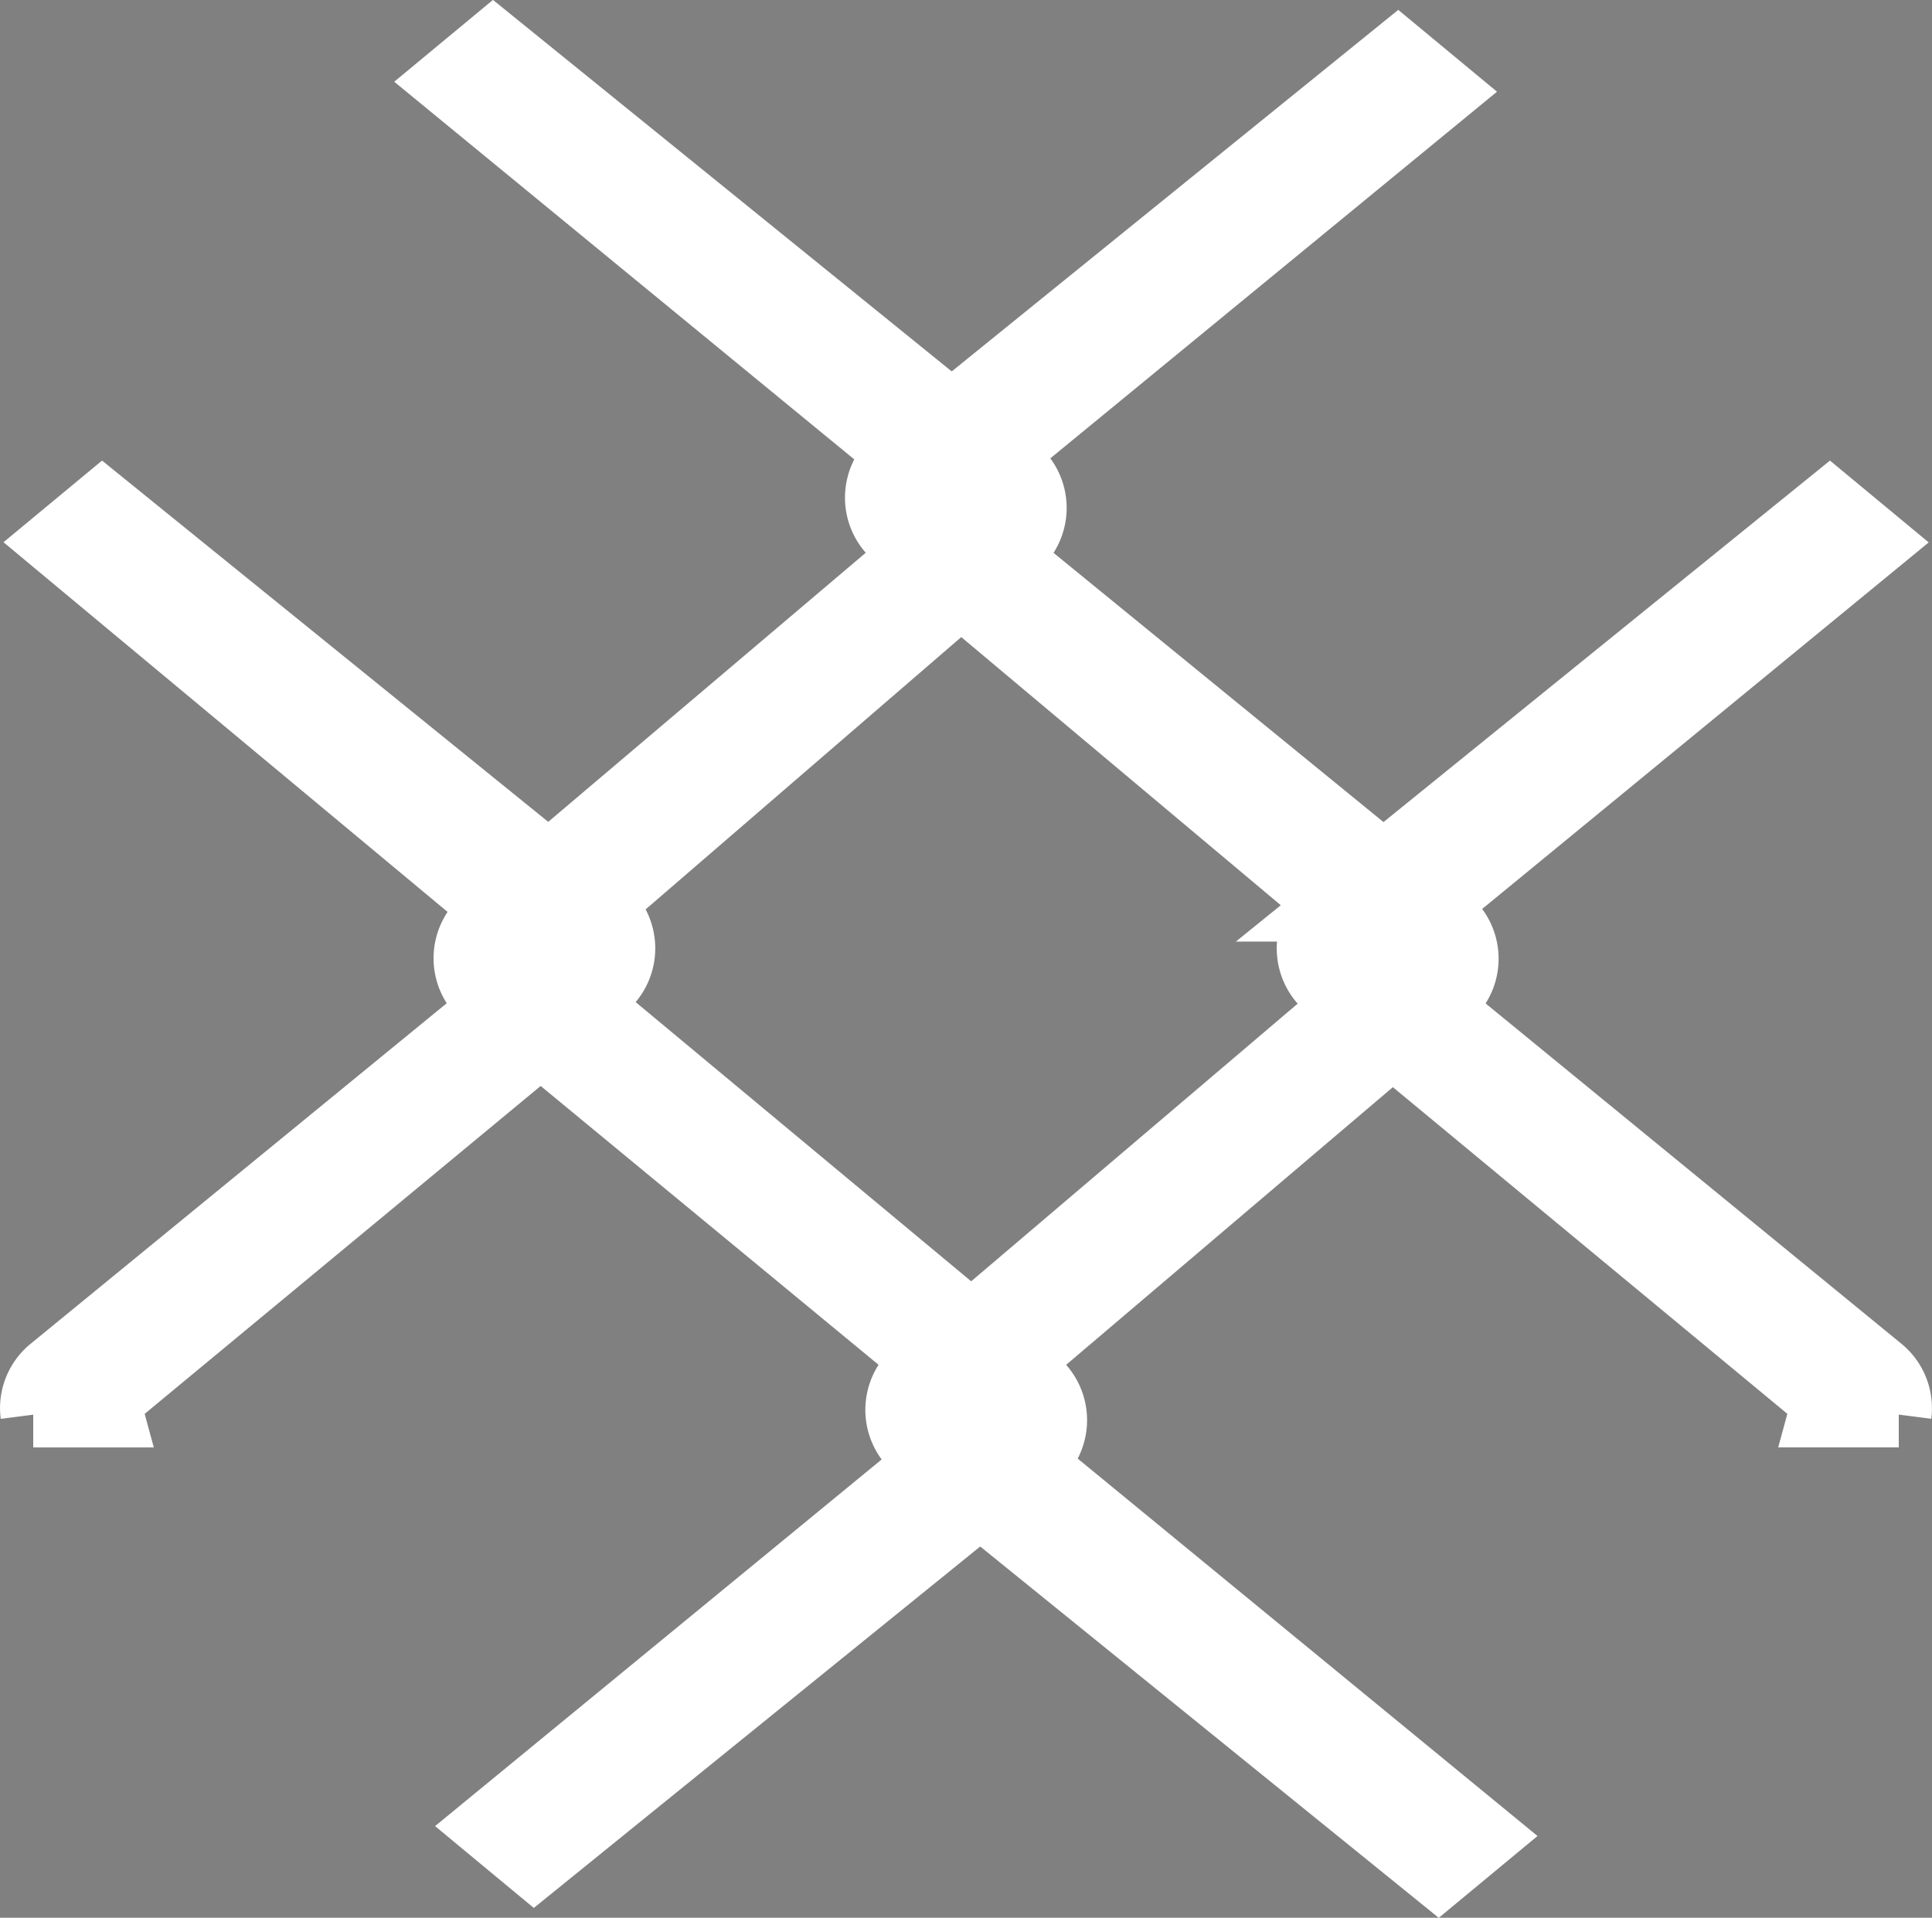 <svg xmlns="http://www.w3.org/2000/svg" width="29.469" height="29.253" viewBox="0 0 29.469 29.253"><rect x="0" y="0" width="29.469" height="29.253" fill="#808080" stroke="none"/><defs><style>.a{fill:#fff;stroke:#fff;}.b{stroke:#fff;}</style></defs><g transform="translate(0.502 0.646)"><path class="a" d="M1900.472,980.785l.109.09.835-.728a.307.307,0,0,1,.091-.127l7.342-6.027-.724-.6-7.646,6.191A.774.774,0,0,0,1900.472,980.785Z" transform="translate(-1887.303 -973.242)"/><path class="a" d="M1418.6,967.38l-6.758-5.473-.724.6,6.719,5.516Z" transform="translate(-1404.821 -961.908)"/><path class="a" d="M1465.458,2471.418l-.109-.09-.835.728a.306.306,0,0,1-.091.126l-7.342,6.028.724.6,7.646-6.191A.774.774,0,0,0,1465.458,2471.418Z" transform="translate(-1450.161 -2450.999)"/><path class="a" d="M2033.341,2584.933l6.758,5.473.724-.6-6.719-5.515Z" transform="translate(-2018.659 -2562.444)"/><g transform="translate(13.198 7.029)"><path class="a" d="M2389.542,1491.215l.109.09.834-.728a.305.305,0,0,1,.091-.127l7.342-6.027-.724-.6-7.646,6.191A.774.774,0,0,0,2389.542,1491.215Z" transform="translate(-2382.985 -1483.826)"/><path class="b" d="M2010.4,1555.689l-.675.589,5.243,4.4.763-.639Z" transform="translate(-2008.564 -1554.721)"/><path class="b" d="M1931.56,1955.406l-8.095,6.884a.773.773,0,0,0,0,1.192l8.1-6.884A.773.773,0,0,0,1931.56,1955.406Z" transform="translate(-1923.185 -1949.055)"/><path class="a" d="M2505.124,2072.179h1.185a.769.769,0,0,0-.274-.692l-6.56-5.369-.675.589,6.224,5.154A.309.309,0,0,1,2505.124,2072.179Z" transform="translate(-2491.047 -2058.276)"/></g><path class="a" d="M976.388,1491.215l-.109.09-8.267-6.882.724-.6,7.646,6.191A.774.774,0,0,1,976.388,1491.215Z" transform="translate(-967.678 -1476.797)"/><path class="b" d="M1551.164,1444.977l-6.892,5.841.763.639,6.129-5.288A.773.773,0,0,0,1551.164,1444.977Z" transform="translate(-1536.177 -1438.471)"/><path class="b" d="M1441.606,1961.4l-7.21-6a.773.773,0,0,0,0,1.192l6.535,5.393Z" transform="translate(-1427.504 -1942.025)"/><path class="a" d="M944.423,2072.179h-1.185a.768.768,0,0,1,.274-.692l6.56-5.369.675.589-6.224,5.154A.309.309,0,0,0,944.423,2072.179Z" transform="translate(-943.233 -2051.246)"/></g></svg>